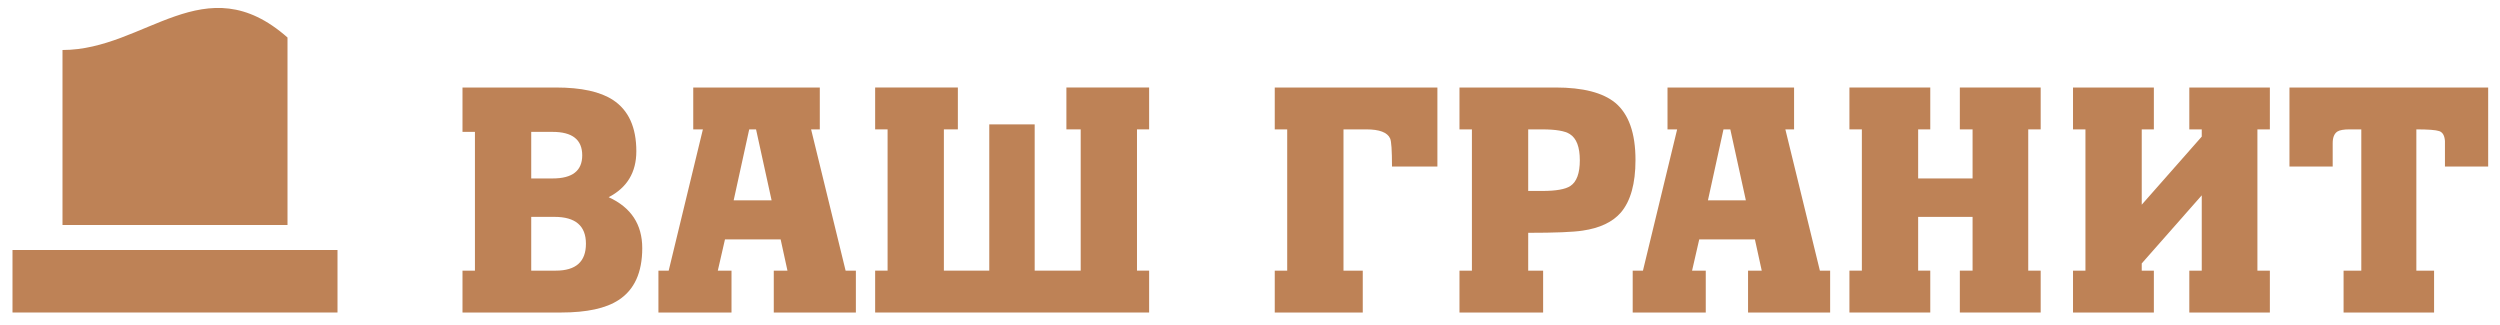 <svg width="200" height="26" viewBox="0 0 200 26" fill="none" xmlns="http://www.w3.org/2000/svg">
<path d="M37 25.001V21.651H37.995V10.551H37V7.001H44.488C46.512 7.001 48.03 7.335 49.041 8.001C50.285 8.817 50.907 10.185 50.907 12.101C50.907 13.785 50.168 15.01 48.693 15.776C50.484 16.593 51.38 17.95 51.38 19.851C51.38 21.801 50.749 23.185 49.489 24.001C48.477 24.668 46.943 25.001 44.886 25.001H37ZM42.498 10.551V14.276H44.215C45.791 14.276 46.578 13.66 46.578 12.426C46.578 11.176 45.789 10.551 44.215 10.551H42.498ZM42.498 17.351V21.651H44.463C46.072 21.651 46.875 20.935 46.875 19.5C46.875 18.067 46.038 17.35 44.363 17.35H42.498V17.351Z" fill="#BE8256"/>
<path d="M55.459 7.001H65.584V10.351H64.888L67.649 21.652H68.47V25.001H61.902V21.651H62.997L62.451 19.151H57.998L57.425 21.651H58.52V25.001H52.674V21.651H53.495L56.231 10.35H55.46V7.001H55.459ZM59.937 10.351L58.693 16.027H61.728L60.484 10.351H59.937Z" fill="#BE8256"/>
<path d="M75.51 21.651H79.142V9.951H82.774V21.651H86.456V10.35H85.312V7H91.93V10.35H90.959V21.651H91.93V25.001H70.012V21.651H71.007V10.35H70.012V7H76.629V10.35H75.51V21.651Z" fill="#BE8256"/>
<path d="M101.98 25.001V21.651H102.976V10.35H101.98V7H114.992V13.325H111.36C111.36 12.041 111.309 11.291 111.209 11.075C110.991 10.592 110.357 10.35 109.306 10.35H107.479V21.651H109.021V25.001H101.98Z" fill="#BE8256"/>
<path d="M122.256 21.651H123.45V25.001H116.758V21.651H117.753V10.35H116.758V7H124.445C126.634 7 128.227 7.409 129.222 8.225C130.3 9.125 130.839 10.65 130.839 12.8C130.839 14.684 130.449 16.084 129.671 16.999C129.008 17.765 127.987 18.249 126.611 18.449C125.863 18.566 124.413 18.625 122.257 18.625L122.256 21.651ZM122.256 10.351V15.276H123.382C124.482 15.276 125.234 15.143 125.634 14.876C126.134 14.543 126.386 13.86 126.386 12.826C126.386 11.76 126.119 11.06 125.585 10.726C125.2 10.476 124.468 10.351 123.382 10.351H122.256Z" fill="#BE8256"/>
<path d="M133.4 7.001H143.526V10.351H142.829L145.591 21.652H146.411V25.001H139.844V21.651H140.939L140.392 19.151H135.939L135.366 21.651H136.461V25.001H130.616V21.651H131.436L134.172 10.35H133.401V7.001H133.4ZM137.879 10.351L136.635 16.027H139.669L138.425 10.351H137.879Z" fill="#BE8256"/>
<path d="M147.954 7.001H154.422V10.351H153.452V14.276H157.806V10.351H156.787V7.001H163.254V10.351H162.259V21.652H163.254V25.001H156.787V21.651H157.806V17.351H153.452V21.651H154.422V25.001H147.954V21.651H148.949V10.35H147.954V7.001Z" fill="#BE8256"/>
<path d="M165.841 7.001H172.309V10.351H171.339V16.376L176.14 10.928V10.352H175.145V7.002H181.589V10.352H180.593V21.654H181.589V25.001H175.145V21.651H176.14V15.626L171.339 21.075V21.651H172.309V25.001H165.841V21.651H166.836V10.35H165.841V7.001Z" fill="#BE8256"/>
<path d="M187.486 25.001V21.651H188.904V10.35H187.959C187.494 10.35 187.17 10.409 186.988 10.525C186.74 10.691 186.615 11 186.615 11.45V13.325H183.157V7H199.054V13.325H195.596C195.596 11.893 195.596 11.209 195.596 11.275C195.563 10.841 195.41 10.579 195.136 10.488C194.862 10.396 194.253 10.35 193.308 10.35V21.651H194.726V25.001H187.486Z" fill="#BE8256"/>
<path d="M27 20H1V25H27V20Z" fill="#BE8256"/>
<path d="M5 18H23C23 18 23 9.389 23 3C16.368 -2.852 11.632 4 5 4C5 6.751 5 18 5 18Z" fill="#BE8256"/>
</svg>
